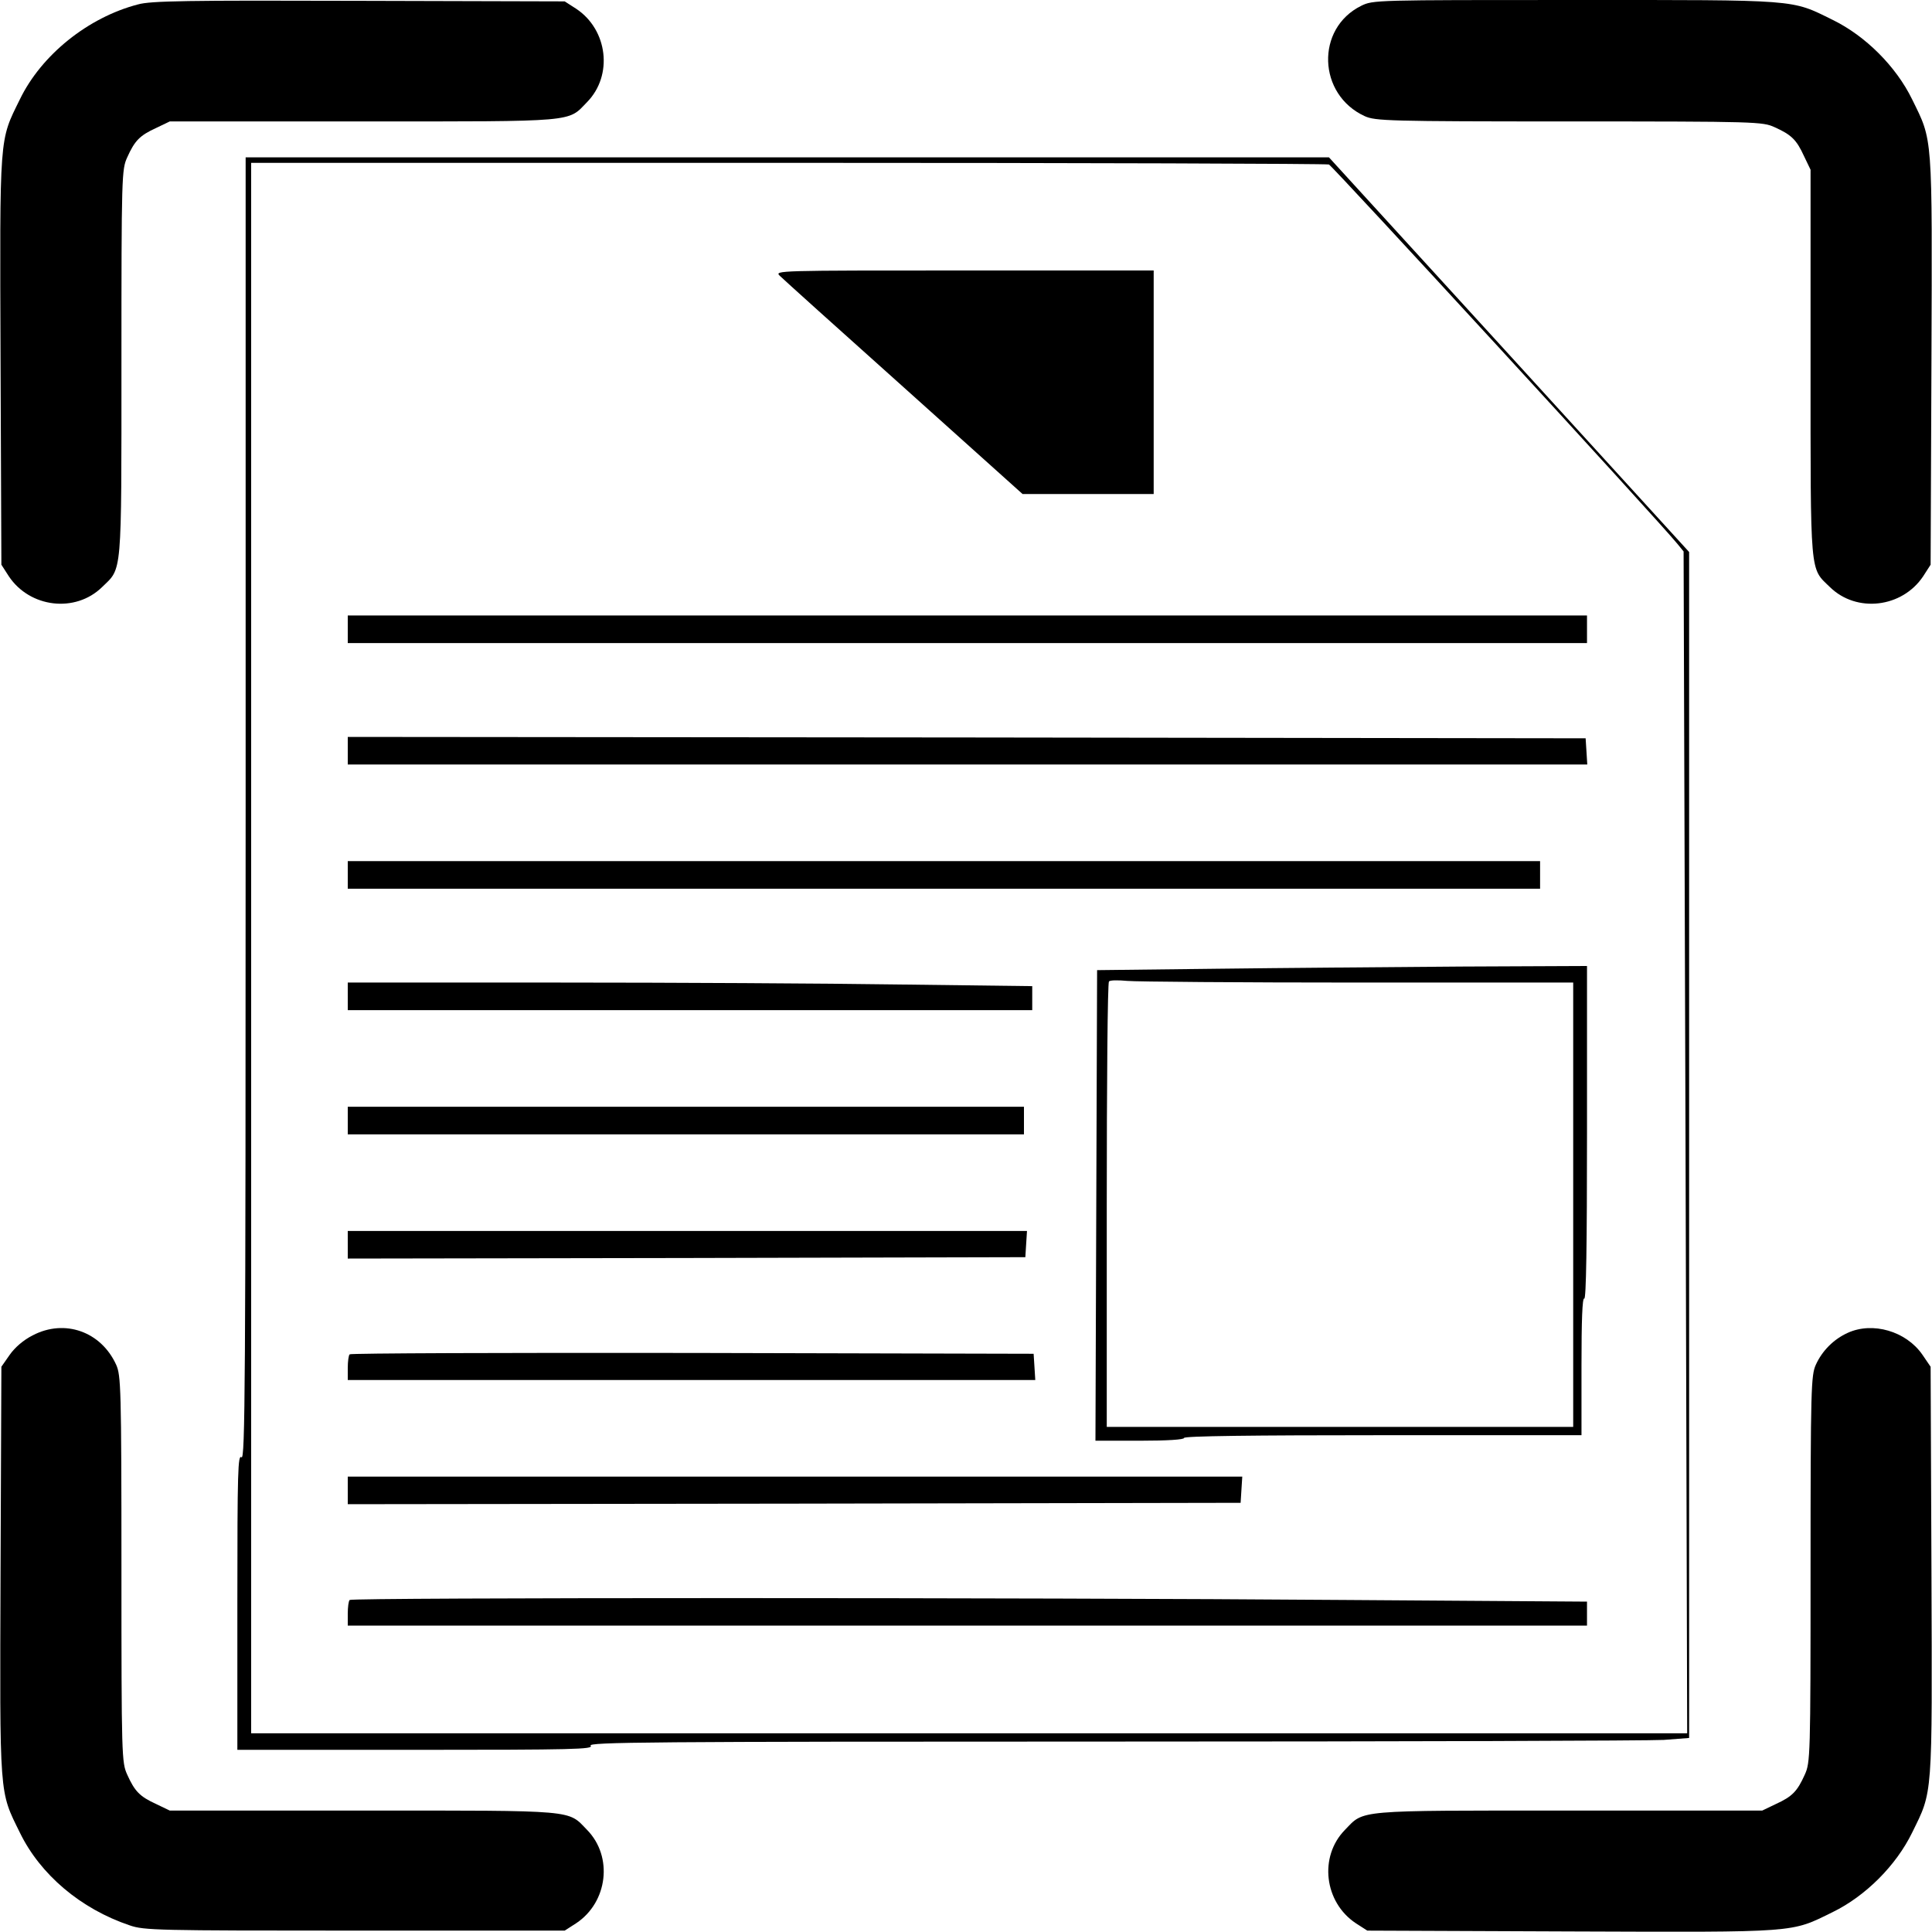 <?xml version="1.0" standalone="no"?>
<!DOCTYPE svg PUBLIC "-//W3C//DTD SVG 20010904//EN"
 "http://www.w3.org/TR/2001/REC-SVG-20010904/DTD/svg10.dtd">
<svg version="1.0" xmlns="http://www.w3.org/2000/svg"
 width="700pt" height="700pt" viewBox="0 0 700 700"
 preserveAspectRatio="xMidYMid meet">
<g transform="translate(0,700) scale(0.1,-0.1)"
fill="#000000" stroke="none">
<path d="M500 6984 c-181 -47 -350 -183 -428 -344 -75 -153 -73 -118 -70 -947
l3 -739 27 -42 c76 -114 241 -134 338 -39 73 71 70 31 70 812 0 682 1 701 21
745 27 60 45 79 104 106 l50 24 700 0 c781 0 741 -3 812 70 95 97 75 262 -39
338 l-42 27 -745 2 c-624 2 -755 0 -801 -13z"/>
<path d="M4932 6979 c-166 -82 -158 -322 13 -400 38 -17 83 -19 740 -19 682 0
701 -1 745 -21 60 -27 79 -45 106 -104 l24 -50 0 -700 c0 -781 -3 -741 70
-812 97 -95 262 -75 338 39 l27 42 3 739 c3 829 5 794 -70 947 -58 119 -169
230 -288 288 -152 75 -118 72 -935 72 -724 0 -730 0 -773 -21z"/>
<path d="M890 4069 c0 -2098 -2 -2360 -15 -2349 -13 11 -15 -48 -15 -524 l0
-536 646 0 c574 0 645 2 634 15 -11 13 200 15 1892 15 1048 0 1946 3 1996 6
l92 7 0 2149 0 2148 -652 715 -653 715 -1962 0 -1963 0 0 -2361z m3925 2335
c13 -5 1197 -1293 1263 -1375 l22 -27 7 -2141 6 -2141 -2601 0 -2602 0 0 2845
0 2845 1944 0 c1069 0 1952 -3 1961 -6z"/>
<path d="M2825 6001 c11 -11 213 -193 450 -405 l430 -386 237 0 238 0 0 405 0
405 -687 0 c-677 0 -687 0 -668 -19z"/>
<path d="M1260 4720 l0 -50 2245 0 2245 0 0 50 0 50 -2245 0 -2245 0 0 -50z"/>
<path d="M1260 4280 l0 -50 2246 0 2245 0 -3 48 -3 47 -2242 3 -2243 2 0 -50z"/>
<path d="M1260 3830 l0 -50 2160 0 2160 0 0 50 0 50 -2160 0 -2160 0 0 -50z"/>
<path d="M4405 3490 l-430 -5 -3 -852 -3 -853 161 0 c100 0 160 4 160 10 0 7
247 10 720 10 l720 0 0 251 c0 164 3 248 10 244 7 -4 10 198 10 599 l0 606
-457 -2 c-252 -2 -651 -5 -888 -8z m516 -50 l779 0 0 -805 0 -805 -845 0 -845
0 0 803 c0 442 3 807 8 811 4 5 34 5 66 2 32 -3 409 -6 837 -6z"/>
<path d="M1260 3390 l0 -50 1240 0 1240 0 0 43 0 44 -482 6 c-265 4 -823 7
-1240 7 l-758 0 0 -50z"/>
<path d="M1260 2940 l0 -50 1225 0 1225 0 0 50 0 50 -1225 0 -1225 0 0 -50z"/>
<path d="M1260 2490 l0 -50 1228 2 1227 3 3 48 3 47 -1230 0 -1231 0 0 -50z"/>
<path d="M1267 2093 c-4 -3 -7 -26 -7 -50 l0 -43 1246 0 1245 0 -3 48 -3 47
-1236 3 c-679 1 -1239 -1 -1242 -5z"/>
<path d="M1260 1600 l0 -50 1618 2 1617 3 3 48 3 47 -1620 0 -1621 0 0 -50z"/>
<path d="M1267 1203 c-4 -3 -7 -26 -7 -50 l0 -43 2245 0 2245 0 0 43 0 44
-877 6 c-1138 9 -3598 9 -3606 0z"/>
<path d="M119 2162 c-34 -17 -65 -44 -84 -71 l-30 -43 -3 -740 c-3 -830 -5
-795 70 -948 74 -152 220 -276 398 -336 52 -18 98 -19 816 -19 l760 0 42 27
c114 76 134 241 39 338 -71 73 -31 70 -812 70 l-700 0 -50 24 c-59 27 -77 46
-104 106 -20 44 -21 63 -21 745 0 657 -2 702 -19 740 -55 121 -187 167 -302
107z"/>
<path d="M6695 2171 c-51 -23 -93 -65 -116 -116 -17 -38 -19 -83 -19 -740 0
-682 -1 -701 -21 -745 -27 -60 -45 -79 -104 -106 l-50 -24 -700 0 c-781 0
-741 3 -812 -70 -95 -97 -75 -262 39 -338 l42 -27 739 -3 c829 -3 794 -5 947
70 119 58 230 169 288 288 75 153 73 118 70 948 l-3 740 -30 44 c-59 85 -180
120 -270 79z"/>
</g>
</svg>
